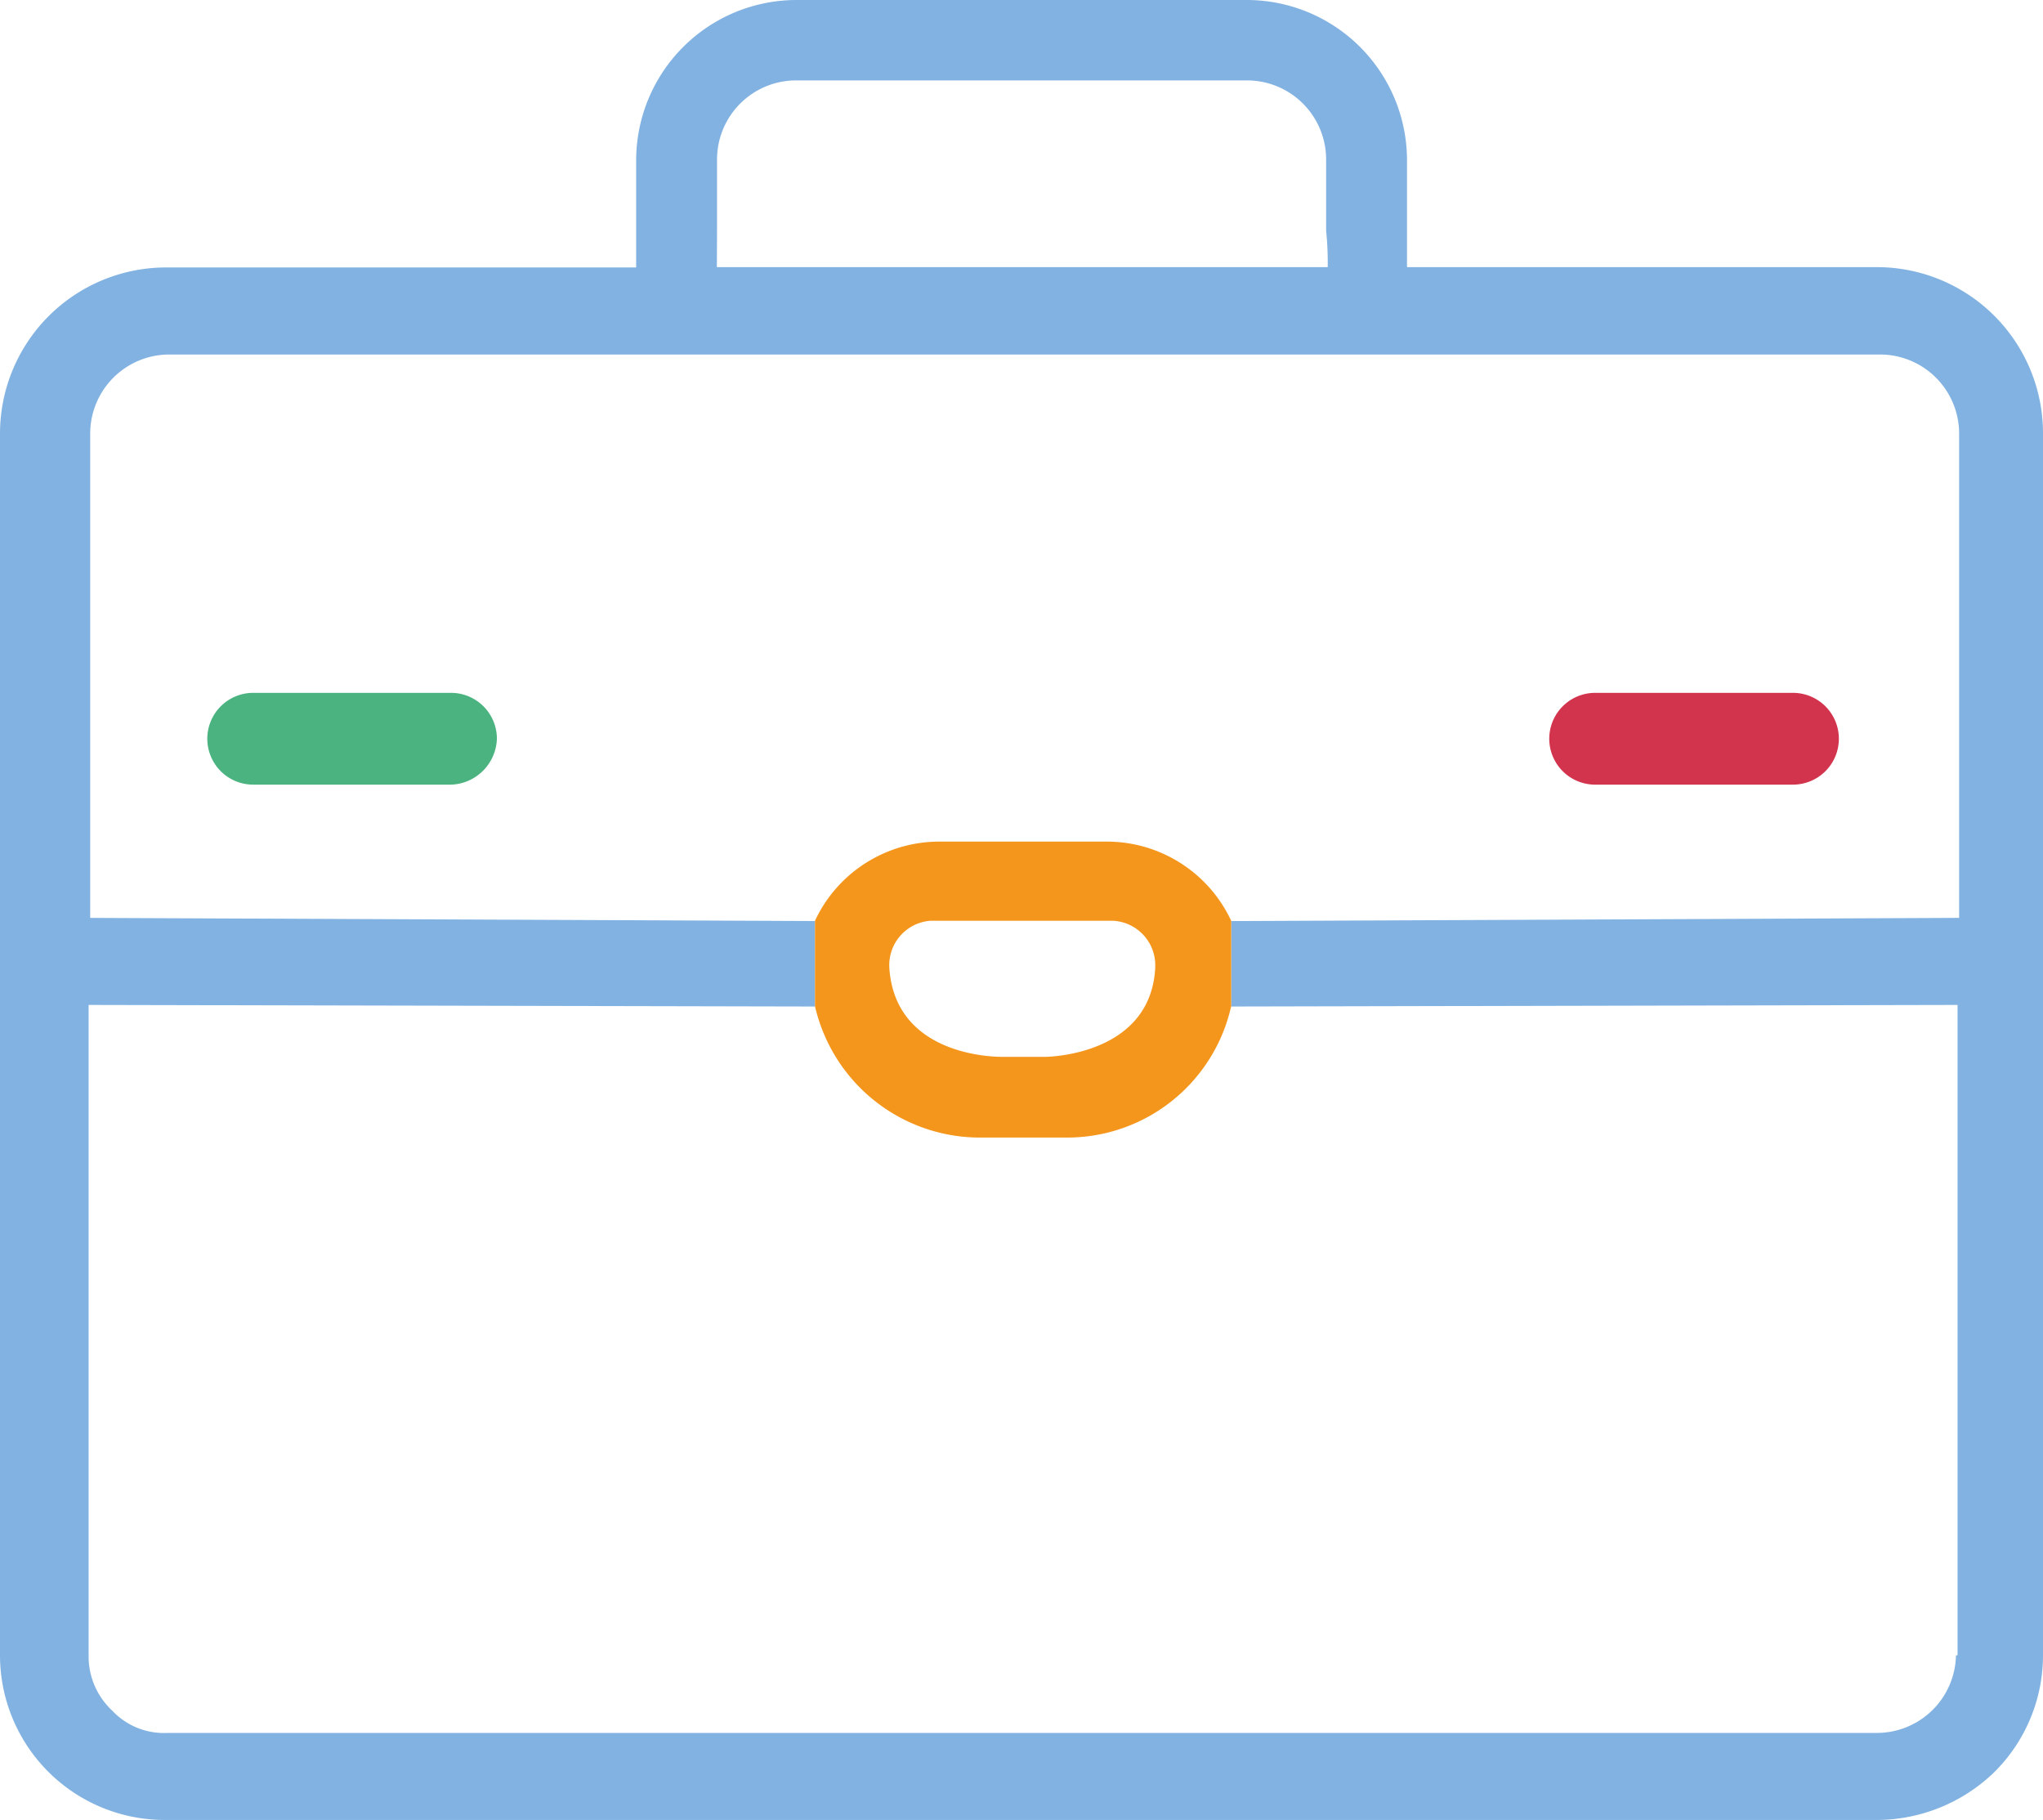<svg xmlns="http://www.w3.org/2000/svg" viewBox="0 0 129.1 115"><defs><style>.cls-1{fill:#81b2e1;}.cls-2{fill:#4bb380;}.cls-3{fill:#f4961c;}.cls-4{fill:#d2344d;}</style></defs><title>Ente_Azzurro</title><g id="Layer_2" data-name="Layer 2"><g id="loghi"><path class="cls-1" d="M118.61,16.88H88.91v-6.8A10.13,10.13,0,0,0,78.8,0H50.3A10.14,10.14,0,0,0,40.2,10.1v6.8H10.5A10.5,10.5,0,0,0,0,27.4H0v77.2A10.41,10.41,0,0,0,10.42,115H118.6a10.71,10.71,0,0,0,7.4-3,10.4,10.4,0,0,0,3.1-7.4V27.4a10.5,10.5,0,0,0-10.48-10.52Zm-73.3-2.3v-4.5a5,5,0,0,1,5-5H78.8a5,5,0,0,1,5,5v4.5a19.57,19.57,0,0,1,.1,2.3H45.3ZM123.8,58h-.2l-45.8.2h0v5.4l45.9-.1v41.1h-.1a5,5,0,0,1-5,4.9H10.6a4.48,4.48,0,0,1-3.5-1.4,4.68,4.68,0,0,1-1.5-3.5V63.5l45.9.1V58.2L5.7,58V27.4a5,5,0,0,1,5-5H118.8a5,5,0,0,1,5,5Z"/><path class="cls-2" d="M28.51,49.58H16a2.9,2.9,0,0,1-2.9-2.9h0a2.9,2.9,0,0,1,2.9-2.9h12.5a2.9,2.9,0,0,1,2.9,2.9h0A3,3,0,0,1,28.51,49.58Z"/><path class="cls-3" d="M61.8,71.88h5.7a10.62,10.62,0,0,0,10.3-8.3v-5.4h0a8.67,8.67,0,0,0-7.8-5H59.3a8.67,8.67,0,0,0-7.8,5v5.4A10.7,10.7,0,0,0,61.8,71.88Zm-2.9-13.7H70.3A2.81,2.81,0,0,1,73,61.09v.09c-.3,5.3-6.3,5.6-7,5.6H63.4s-6.8.2-7.2-5.6a2.81,2.81,0,0,1,2.61-3h.09Z"/><path class="cls-4" d="M113.31,49.58H100.8a2.9,2.9,0,0,1-2.9-2.9h0a2.9,2.9,0,0,1,2.9-2.9h12.5a2.9,2.9,0,0,1,2.9,2.9h0A2.9,2.9,0,0,1,113.31,49.58Z"/></g></g></svg>